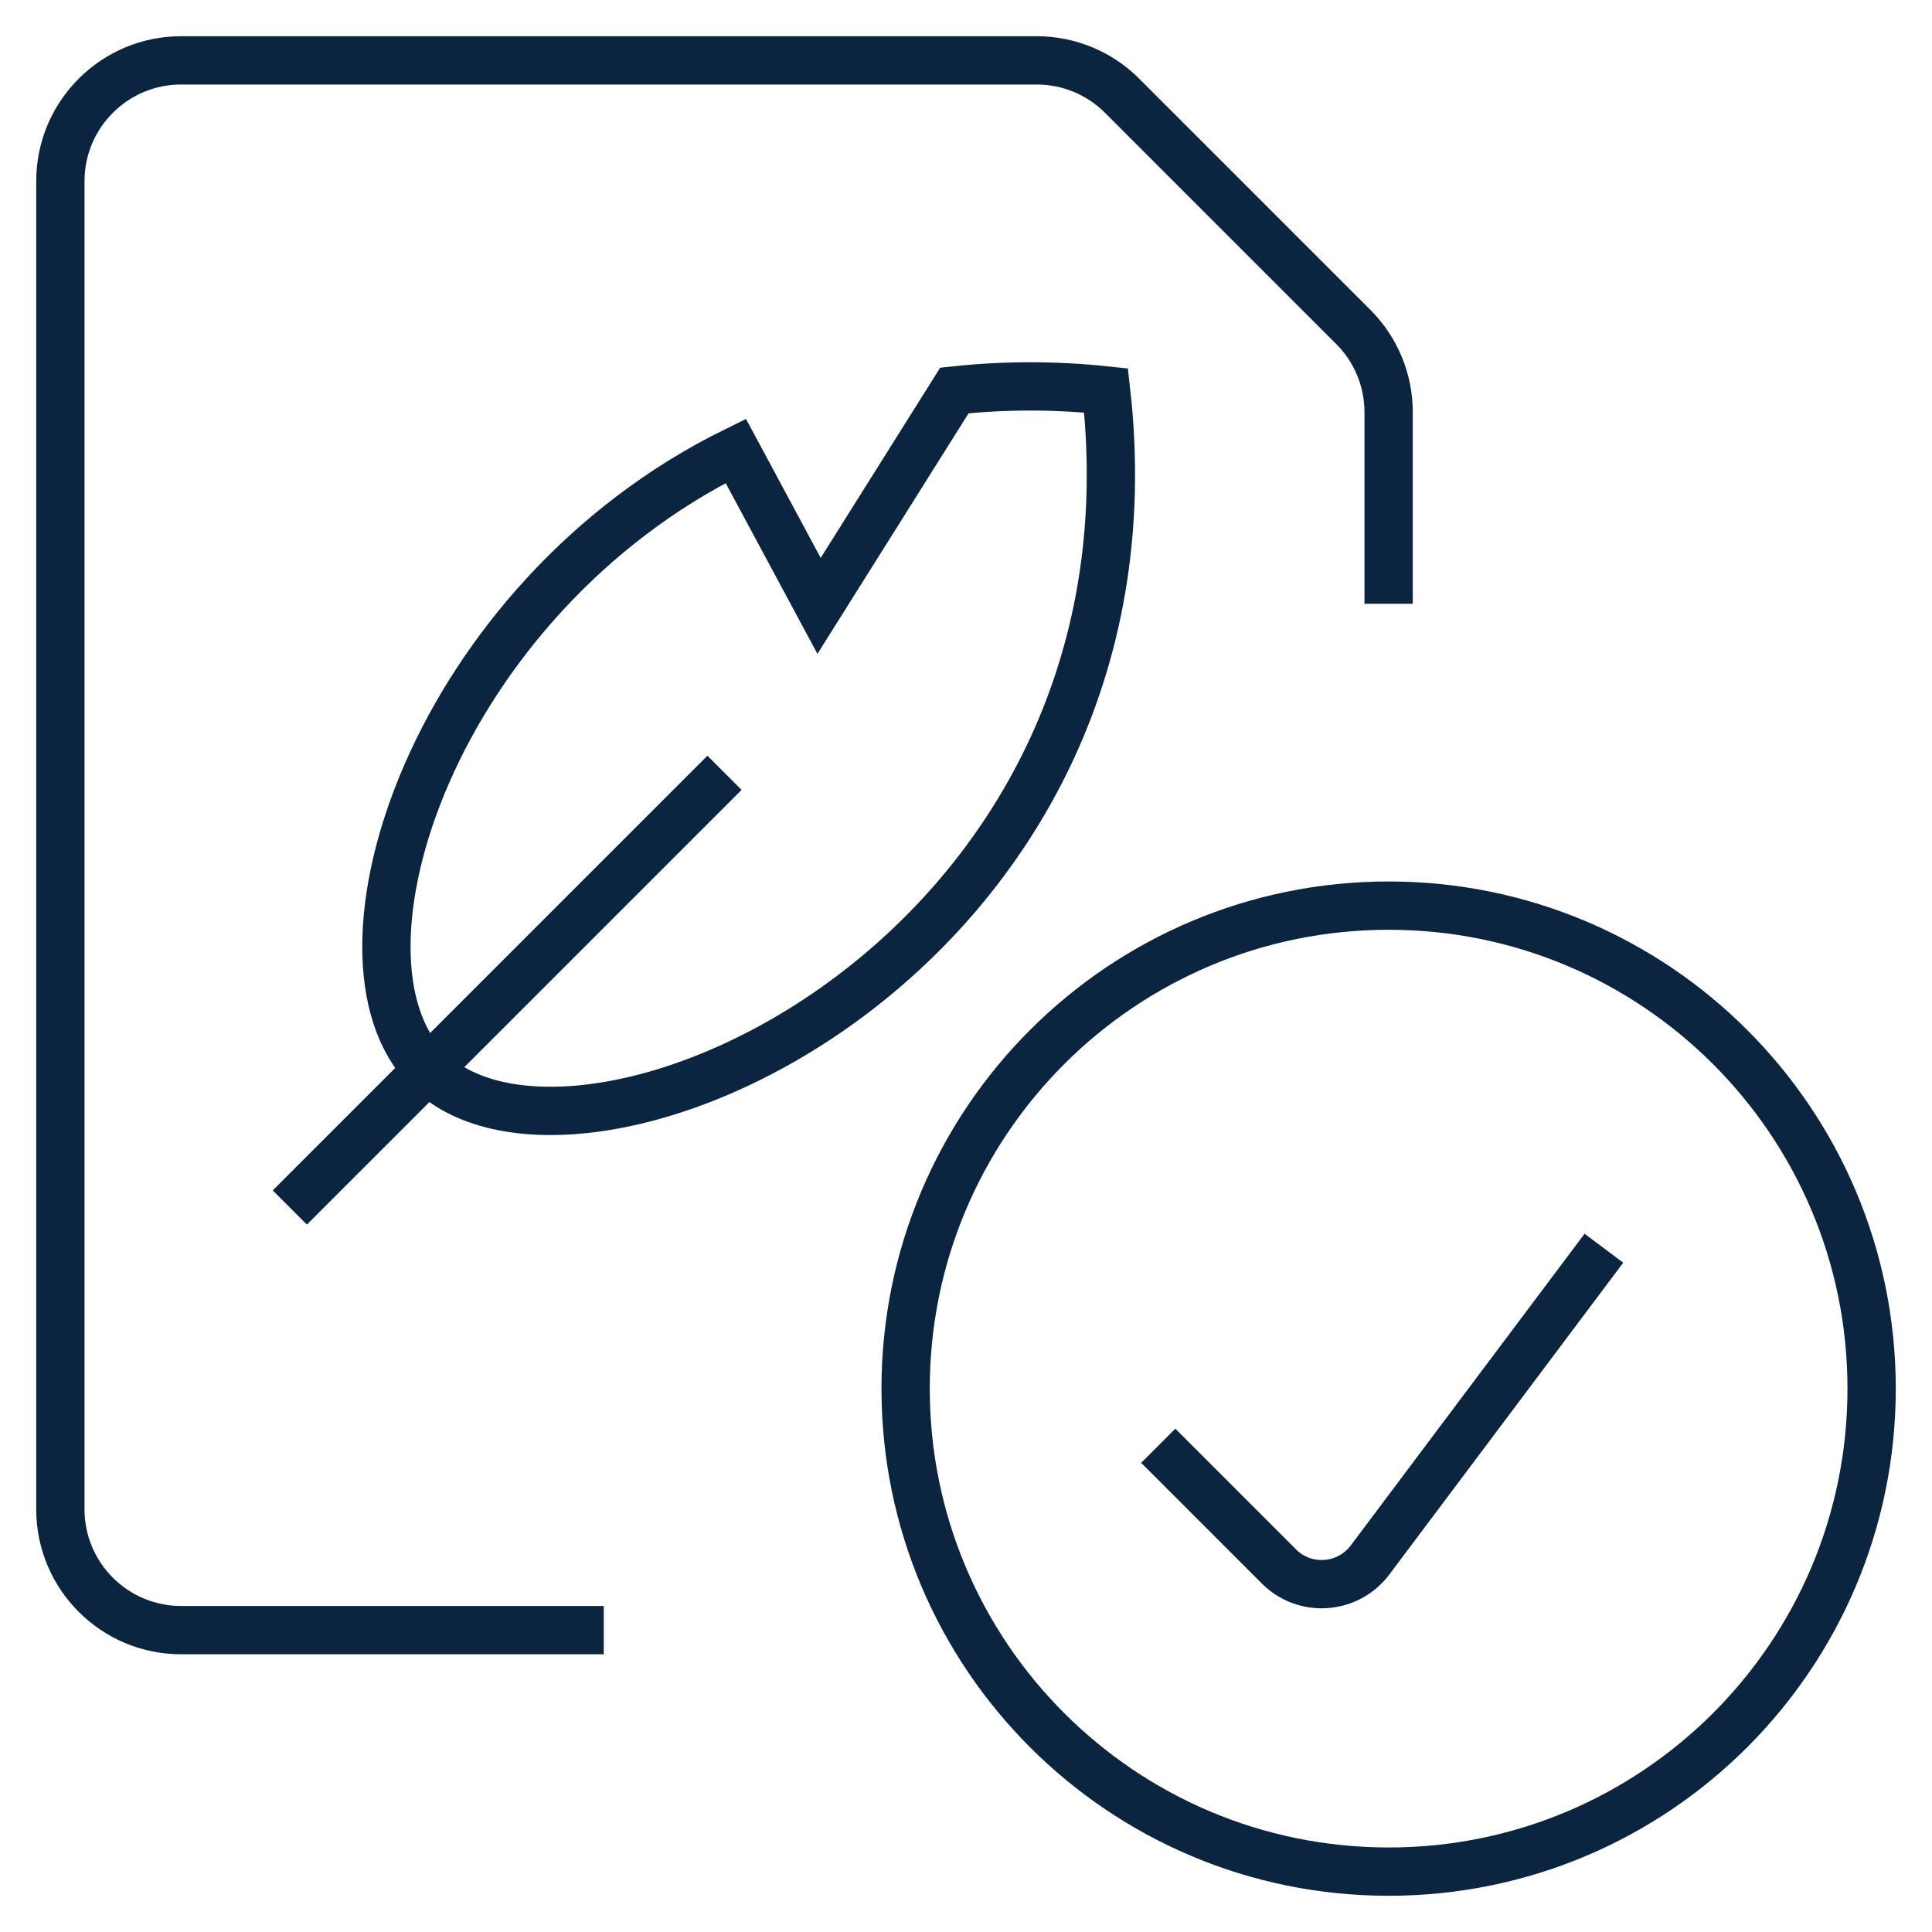 <svg width="40" height="40" viewBox="0 0 40 40" fill="none" xmlns="http://www.w3.org/2000/svg">
<path fillRule="evenodd" clipRule="evenodd" d="M28.75 18.75C34.273 18.75 38.75 23.227 38.75 28.75C38.75 34.273 34.273 38.75 28.75 38.75C23.227 38.75 18.75 34.273 18.75 28.75C18.75 23.227 23.227 18.75 28.75 18.75Z" stroke="#0B2541" strokeWidth="2.5" strokeLinecap="round" strokeLinejoin="round"/>
<path d="M33.207 25.843L28.365 32.298C27.948 32.852 27.163 32.962 26.61 32.547C26.565 32.512 26.52 32.475 26.48 32.433L23.98 29.933" stroke="#0B2541" strokeWidth="2.5" strokeLinecap="round" strokeLinejoin="round"/>
<path d="M6 25L15 16" stroke="#0B2541" strokeWidth="2.5" strokeLinecap="round" strokeLinejoin="round"/>
<path fillRule="evenodd" clipRule="evenodd" d="M22.9 8.084C21.856 7.972 20.804 7.972 19.76 8.084L16.958 12.544L15.233 9.335C8.986 12.405 6.547 19.823 8.857 22.14C11.959 25.245 24.229 19.802 22.9 8.084Z" stroke="#0B2541" strokeWidth="2.5" strokeLinecap="round" strokeLinejoin="round"/>
<path d="M12.5 33.75H3.75C2.37 33.75 1.25 32.63 1.25 31.25V3.75C1.25 2.37 2.37 1.25 3.75 1.25H21.465C22.128 1.25 22.763 1.513 23.232 1.982L28.018 6.768C28.487 7.237 28.75 7.872 28.75 8.535V12.5" stroke="#0B2541" strokeWidth="2.5" strokeLinecap="round" strokeLinejoin="round"/>
</svg>

